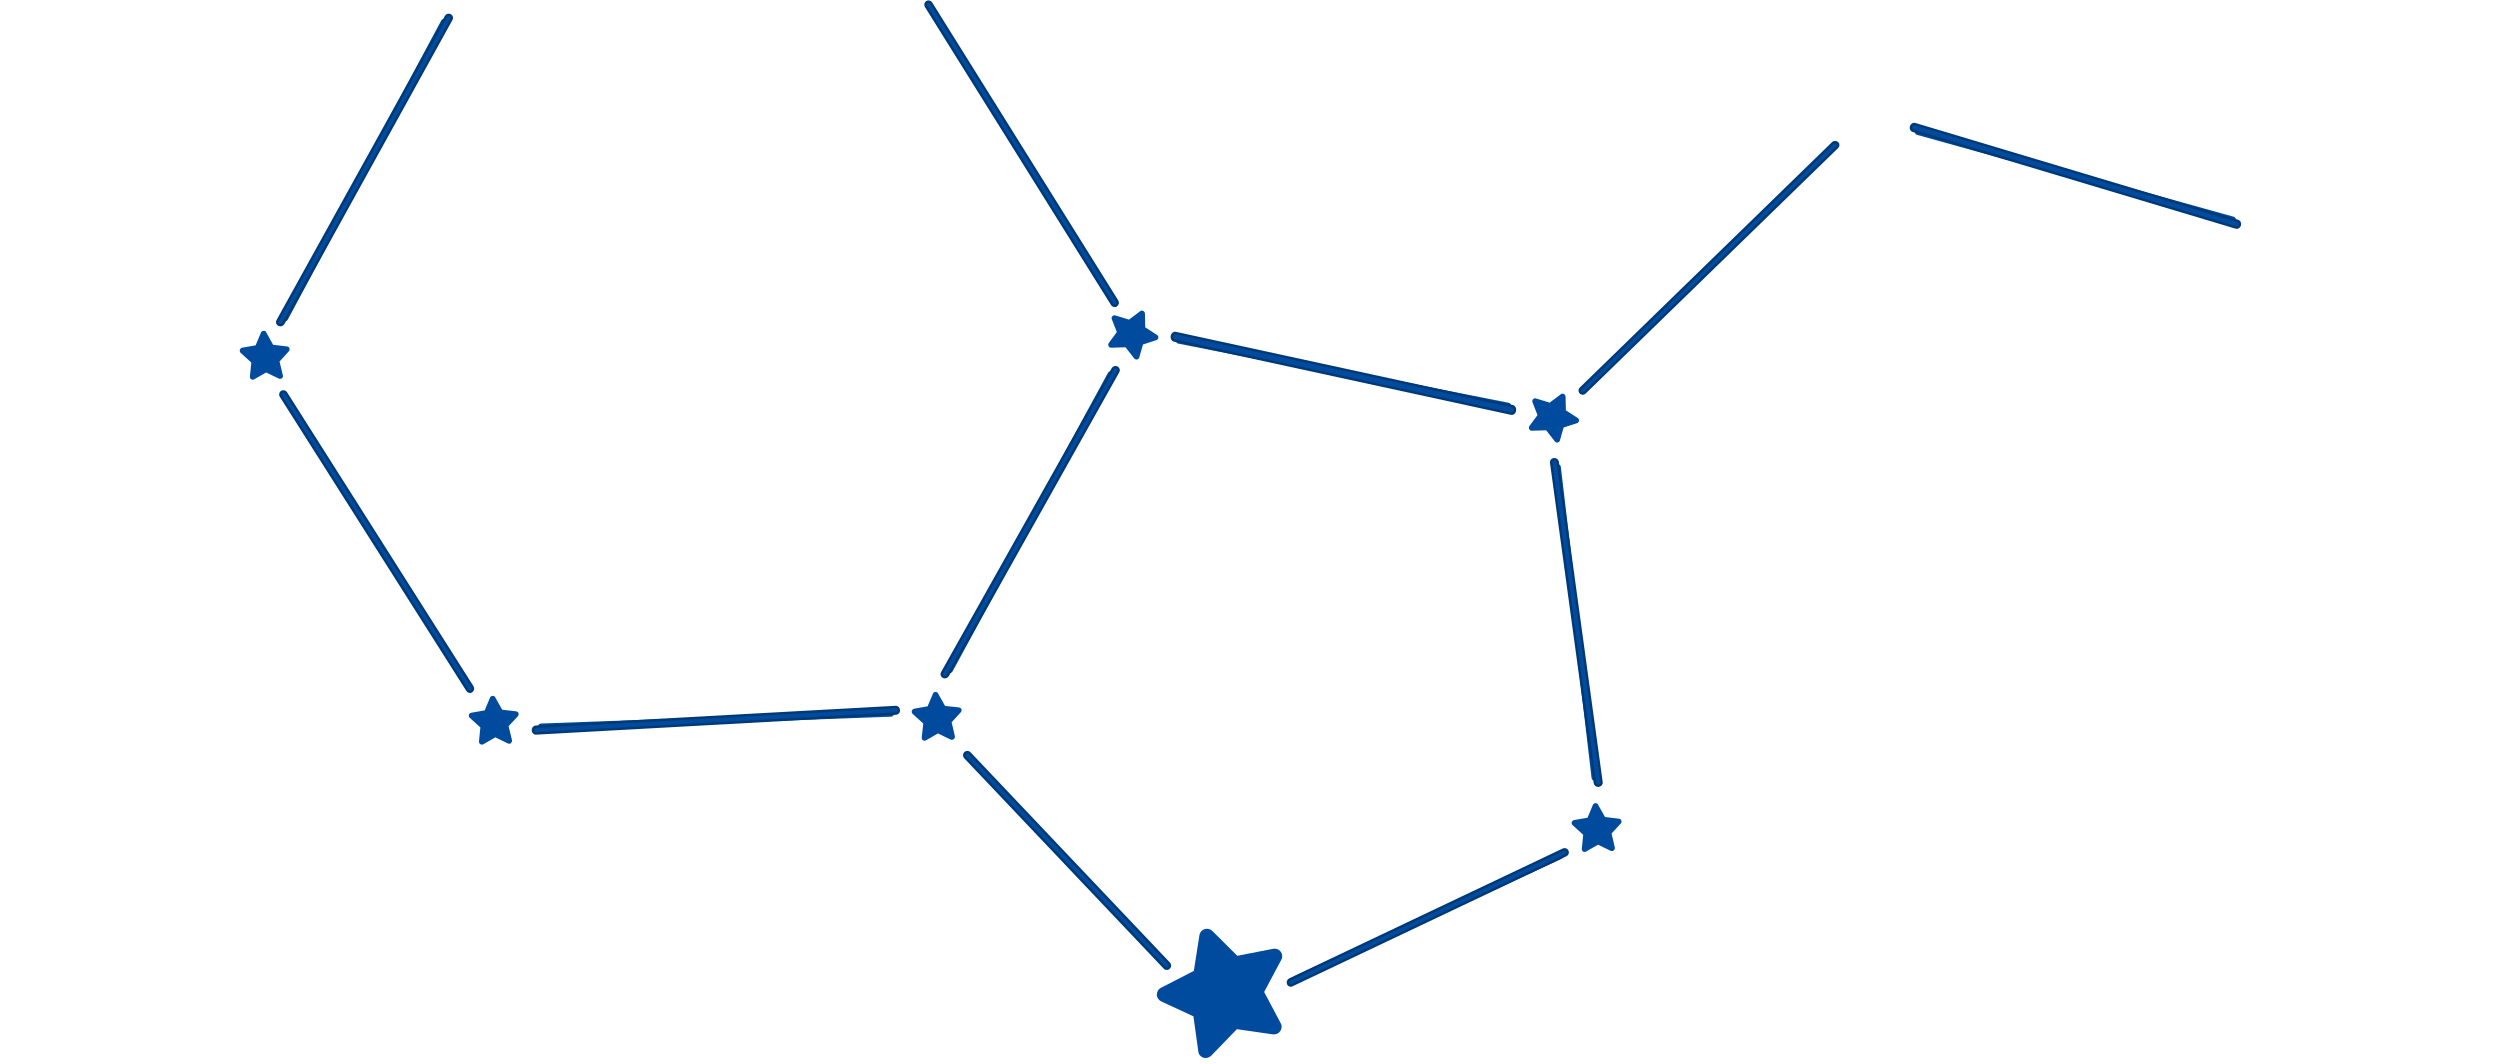 <svg width="383" height="163" viewBox="0 0 383 163" fill="none" xmlns="http://www.w3.org/2000/svg">
<path d="M239.421 60.72L239.464 63.075L241.477 64.381L239.207 65.109L238.565 67.357L237.087 65.473L234.668 65.558L236.06 63.653L235.203 61.448L237.537 62.176L239.421 60.72Z" fill="#004B9D"/>
<path d="M235.566 65.088L237.065 65.045C237.214 65.045 237.343 65.109 237.45 65.216L238.371 66.394L238.777 65.002C238.82 64.852 238.927 64.745 239.077 64.703L240.469 64.253L239.227 63.461C239.099 63.396 239.034 63.246 239.013 63.097L238.991 61.641L237.792 62.54C237.685 62.626 237.536 62.647 237.386 62.604L235.951 62.176L236.465 63.525C236.529 63.653 236.508 63.825 236.422 63.953L235.566 65.088ZM238.67 67.786H238.649C238.478 67.829 238.306 67.764 238.199 67.614L236.872 65.923L234.688 65.987C234.517 66.008 234.367 65.901 234.281 65.752C234.195 65.602 234.217 65.409 234.302 65.281L235.544 63.589L234.774 61.619C234.709 61.469 234.752 61.277 234.859 61.17C234.988 61.041 235.159 60.977 235.309 61.041L237.407 61.684L239.12 60.399C239.248 60.292 239.441 60.27 239.591 60.356C239.741 60.442 239.826 60.592 239.848 60.763L239.891 62.861L241.711 64.039C241.861 64.124 241.925 64.296 241.903 64.467C241.882 64.638 241.753 64.788 241.604 64.831L239.548 65.495L238.97 67.507C238.927 67.636 238.82 67.743 238.67 67.786Z" fill="#004B9D"/>
<path d="M174.974 48.002L175.017 50.336L177.051 51.642L174.76 52.37L174.117 54.618L172.662 52.734L170.221 52.819L171.612 50.914L170.777 48.73L173.09 49.436L174.974 48.002Z" fill="#004B9D"/>
<path d="M171.12 52.348L172.619 52.305C172.769 52.305 172.898 52.369 172.983 52.476L173.904 53.654L174.311 52.241C174.353 52.112 174.461 51.984 174.61 51.941L176.002 51.491L174.76 50.699C174.632 50.613 174.568 50.485 174.546 50.335L174.525 48.879L173.326 49.778C173.219 49.864 173.069 49.886 172.94 49.843L171.506 49.414L172.02 50.763C172.084 50.892 172.041 51.063 171.955 51.191L171.12 52.348ZM174.225 55.067H174.204C174.032 55.11 173.861 55.045 173.754 54.896L172.426 53.204L170.243 53.268C170.071 53.29 169.921 53.183 169.836 53.033C169.75 52.883 169.772 52.712 169.857 52.562L171.099 50.87L170.328 48.901C170.264 48.751 170.307 48.558 170.414 48.451C170.521 48.322 170.692 48.258 170.863 48.322L172.962 48.965L174.675 47.68C174.803 47.573 174.996 47.552 175.146 47.637C175.296 47.723 175.403 47.873 175.403 48.044L175.445 50.142L177.265 51.32C177.415 51.406 177.479 51.577 177.458 51.748C177.437 51.919 177.308 52.048 177.158 52.112L175.103 52.776L174.525 54.789C174.503 54.896 174.375 55.024 174.225 55.067Z" fill="#004B9D"/>
<path d="M146.862 108.83L145.277 110.543L145.834 112.877L143.671 111.849L141.637 113.005L141.894 110.65L140.096 109.023L142.408 108.616L143.307 106.432L144.506 108.552L146.862 108.83Z" fill="#004B9D"/>
<path d="M143.563 111.399C143.67 111.378 143.777 111.378 143.863 111.42L145.169 112.063L144.848 110.628C144.805 110.478 144.848 110.328 144.955 110.221L145.94 109.151L144.441 108.98C144.313 108.958 144.184 108.872 144.099 108.744L143.371 107.438L142.814 108.765C142.75 108.915 142.643 109.022 142.471 109.044L141.058 109.301L142.172 110.307C142.279 110.414 142.343 110.543 142.321 110.692L142.172 112.191L143.435 111.463C143.478 111.42 143.52 111.42 143.563 111.399ZM145.94 113.326C145.833 113.347 145.726 113.347 145.64 113.305L143.692 112.362L141.872 113.412C141.722 113.497 141.551 113.497 141.401 113.412C141.272 113.326 141.187 113.155 141.208 112.983L141.444 110.842L139.816 109.365C139.688 109.236 139.645 109.087 139.688 108.894C139.731 108.744 139.881 108.616 140.031 108.573L142.107 108.209L142.921 106.282C142.985 106.11 143.135 106.003 143.306 106.003C143.478 106.003 143.649 106.068 143.713 106.239L144.784 108.145L146.925 108.38C147.096 108.401 147.246 108.508 147.289 108.658C147.353 108.808 147.31 109.001 147.203 109.108L145.79 110.65L146.282 112.769C146.325 112.919 146.261 113.112 146.133 113.219C146.047 113.283 146.004 113.305 145.94 113.326Z" fill="#004B9D"/>
<path d="M79.053 109.43L77.49 111.143L78.025 113.498L75.863 112.449L73.85 113.626L74.107 111.25L72.309 109.644L74.621 109.216L75.52 107.053L76.698 109.173L79.053 109.43Z" fill="#004B9D"/>
<path d="M75.755 112.021C75.862 111.999 75.969 111.999 76.054 112.042L77.36 112.684L77.018 111.25C76.975 111.1 77.018 110.95 77.125 110.843L78.11 109.773L76.611 109.601C76.483 109.58 76.354 109.494 76.268 109.366L75.54 108.06L74.984 109.387C74.919 109.537 74.791 109.644 74.641 109.666L73.228 109.922L74.341 110.929C74.448 111.036 74.491 111.164 74.491 111.314L74.341 112.813L75.605 112.085C75.669 112.042 75.712 112.021 75.755 112.021ZM78.131 113.926C78.024 113.948 77.917 113.948 77.831 113.905L75.883 112.963L74.063 114.012C73.913 114.098 73.742 114.098 73.592 114.012C73.442 113.926 73.378 113.776 73.378 113.584L73.592 111.443L71.965 109.965C71.836 109.837 71.793 109.687 71.836 109.516C71.879 109.344 72.008 109.237 72.179 109.194L74.256 108.83L75.069 106.882C75.134 106.711 75.284 106.625 75.455 106.604C75.626 106.604 75.797 106.668 75.862 106.818L76.932 108.723L79.073 108.98C79.245 109.002 79.373 109.109 79.437 109.259C79.48 109.409 79.459 109.58 79.352 109.708L77.917 111.25L78.431 113.37C78.474 113.541 78.409 113.712 78.281 113.819C78.26 113.883 78.195 113.926 78.131 113.926Z" fill="#004B9D"/>
<path d="M43.94 53.526L42.355 55.26L42.891 57.594L40.749 56.545L38.715 57.722L38.972 55.346L37.174 53.718L39.486 53.312L40.386 51.149L41.563 53.247L43.94 53.526Z" fill="#004B9D"/>
<path d="M40.62 56.116C40.727 56.095 40.834 56.095 40.92 56.138L42.226 56.78L41.883 55.346C41.862 55.196 41.883 55.046 41.99 54.939L42.975 53.868L41.476 53.697C41.348 53.676 41.219 53.59 41.134 53.462L40.406 52.155L39.849 53.483C39.785 53.611 39.678 53.74 39.507 53.761L38.093 53.997L39.207 55.003C39.314 55.11 39.378 55.239 39.357 55.389L39.207 56.887L40.47 56.159C40.556 56.138 40.577 56.116 40.62 56.116ZM43.018 58.022C42.911 58.043 42.804 58.043 42.718 58.001L40.77 57.059L38.95 58.108C38.8 58.193 38.629 58.193 38.479 58.108C38.329 58.001 38.265 57.851 38.286 57.679L38.5 55.538L36.873 54.061C36.745 53.932 36.702 53.783 36.745 53.59C36.787 53.44 36.937 53.312 37.087 53.269L39.164 52.905L39.978 50.956C40.042 50.806 40.192 50.7 40.363 50.678C40.534 50.657 40.706 50.742 40.77 50.892L41.84 52.819L43.981 53.076C44.153 53.097 44.281 53.205 44.345 53.354C44.388 53.504 44.367 53.697 44.26 53.804L42.825 55.389L43.339 57.508C43.382 57.679 43.318 57.851 43.189 57.958C43.125 57.979 43.061 58.001 43.018 58.022Z" fill="#004B9D"/>
<path d="M247.985 125.895L246.422 127.607L246.957 129.941L244.794 128.892L242.782 130.07L243.039 127.715L241.219 126.087L243.553 125.659L244.452 123.497L245.629 125.616L247.985 125.895Z" fill="#004B9D"/>
<path d="M244.686 128.463C244.793 128.442 244.9 128.442 244.986 128.485L246.292 129.127L245.971 127.714C245.928 127.564 245.971 127.414 246.078 127.307L247.063 126.236L245.586 126.065C245.457 126.044 245.329 125.958 245.243 125.83L244.515 124.524L243.958 125.851C243.894 126.001 243.787 126.108 243.616 126.129L242.203 126.386L243.316 127.393C243.423 127.5 243.487 127.628 243.466 127.778L243.316 129.255L244.579 128.527C244.601 128.485 244.643 128.463 244.686 128.463ZM247.063 130.369C246.956 130.39 246.849 130.39 246.763 130.347L244.815 129.405L242.995 130.454C242.845 130.54 242.674 130.54 242.524 130.454C242.395 130.369 242.31 130.219 242.331 130.026L242.545 127.885L240.918 126.408C240.789 126.301 240.747 126.129 240.789 125.958C240.832 125.787 240.982 125.68 241.132 125.637L243.209 125.273L244.023 123.325C244.087 123.153 244.237 123.046 244.408 123.046C244.579 123.025 244.751 123.11 244.815 123.26L245.885 125.166L248.026 125.423C248.198 125.444 248.348 125.551 248.39 125.701C248.455 125.851 248.412 126.022 248.305 126.151L246.892 127.692L247.384 129.812C247.427 129.983 247.363 130.155 247.234 130.262C247.191 130.326 247.127 130.369 247.063 130.369Z" fill="#004B9D"/>
<path d="M244.387 119.578C244.366 119.578 244.344 119.599 244.323 119.599C244.087 119.621 243.852 119.449 243.83 119.214L238.242 71.618C238.221 71.361 238.392 71.147 238.627 71.125C238.863 71.104 239.098 71.275 239.12 71.51L244.708 119.107C244.751 119.321 244.601 119.535 244.387 119.578Z" fill="#004B9D"/>
<path d="M244.965 120.348C244.944 120.348 244.922 120.37 244.901 120.37C244.623 120.391 244.387 120.22 244.344 119.963L237.643 70.868C237.6 70.611 237.793 70.376 238.071 70.354C238.349 70.333 238.585 70.504 238.628 70.761L245.351 119.877C245.372 120.092 245.201 120.306 244.965 120.348Z" fill="#004B9D"/>
<path d="M244.965 120.348C244.944 120.348 244.922 120.37 244.901 120.37C244.623 120.391 244.387 120.22 244.344 119.963L237.643 70.868C237.6 70.611 237.793 70.376 238.071 70.354C238.349 70.333 238.585 70.504 238.628 70.761L245.351 119.877C245.372 120.092 245.201 120.306 244.965 120.348Z" stroke="#003977" stroke-width="0.378" stroke-miterlimit="10"/>
<path d="M198.632 150.367C198.439 150.431 198.204 150.324 198.118 150.131C198.011 149.896 198.118 149.639 198.332 149.532L238.756 130.797C238.992 130.69 239.248 130.797 239.356 131.011C239.463 131.226 239.356 131.504 239.141 131.611L198.696 150.324C198.675 150.345 198.653 150.345 198.632 150.367Z" fill="#004B9D"/>
<path d="M197.882 150.967C197.668 151.031 197.432 150.924 197.347 150.71C197.24 150.474 197.347 150.196 197.561 150.067L239.505 130.155C239.74 130.048 240.019 130.155 240.126 130.391C240.233 130.626 240.126 130.905 239.89 131.012L197.946 150.924C197.925 150.945 197.903 150.945 197.882 150.967Z" fill="#004B9D"/>
<path d="M197.882 150.967C197.668 151.031 197.432 150.924 197.347 150.71C197.24 150.474 197.347 150.196 197.561 150.067L239.505 130.155C239.74 130.048 240.019 130.155 240.126 130.391C240.233 130.626 240.126 130.905 239.89 131.012L197.946 150.924C197.925 150.945 197.903 150.945 197.882 150.967Z" stroke="#003977" stroke-width="0.378" stroke-miterlimit="10"/>
<path d="M178.27 147.626C178.12 147.669 177.948 147.626 177.841 147.498L148.444 116.773C148.273 116.58 148.273 116.302 148.466 116.152C148.637 115.981 148.937 115.981 149.087 116.152L178.484 146.877C178.655 147.069 178.655 147.348 178.462 147.519C178.419 147.562 178.355 147.605 178.27 147.626Z" fill="#004B9D"/>
<path d="M178.869 148.396C178.698 148.439 178.526 148.396 178.419 148.268L147.845 116.023C147.673 115.831 147.673 115.531 147.866 115.36C148.059 115.167 148.359 115.188 148.53 115.36L179.105 147.604C179.276 147.797 179.276 148.097 179.083 148.268C179.019 148.332 178.955 148.375 178.869 148.396Z" fill="#004B9D"/>
<path d="M178.869 148.396C178.698 148.439 178.526 148.396 178.419 148.268L147.845 116.023C147.673 115.831 147.673 115.531 147.866 115.36C148.059 115.167 148.359 115.188 148.53 115.36L179.105 147.604C179.276 147.797 179.276 148.097 179.083 148.268C179.019 148.332 178.955 148.375 178.869 148.396Z" stroke="#003977" stroke-width="0.378" stroke-miterlimit="10"/>
<path d="M231.133 62.582C231.069 62.603 231.005 62.603 230.94 62.582L180.518 52.647C180.282 52.605 180.132 52.369 180.175 52.133C180.218 51.898 180.454 51.727 180.711 51.77L231.133 61.704C231.369 61.747 231.54 61.983 231.497 62.218C231.433 62.432 231.304 62.539 231.133 62.582Z" fill="#004B9D"/>
<path d="M231.733 63.353C231.669 63.374 231.583 63.396 231.54 63.374L179.876 52.155C179.64 52.112 179.469 51.813 179.533 51.492C179.597 51.17 179.833 50.956 180.09 51.02L231.733 62.24C231.99 62.282 232.14 62.604 232.075 62.904C232.054 63.139 231.904 63.31 231.733 63.353Z" fill="#004B9D"/>
<path d="M231.733 63.353C231.669 63.374 231.583 63.396 231.54 63.374L179.876 52.155C179.64 52.112 179.469 51.813 179.533 51.492C179.597 51.17 179.833 50.956 180.09 51.02L231.733 62.24C231.99 62.282 232.14 62.604 232.075 62.904C232.054 63.139 231.904 63.31 231.733 63.353Z" stroke="#003977" stroke-width="0.378" stroke-miterlimit="10"/>
<path d="M342.193 34.084C342.128 34.106 342.043 34.106 341.957 34.084L293.676 20.66C293.44 20.595 293.29 20.338 293.376 20.103C293.44 19.867 293.697 19.718 293.933 19.782L342.214 33.206C342.45 33.271 342.6 33.528 342.514 33.763C342.471 33.934 342.343 34.041 342.193 34.084Z" fill="#004B9D"/>
<path d="M342.792 34.855C342.707 34.877 342.621 34.877 342.557 34.855L293.076 20.039C292.819 19.974 292.691 19.675 292.776 19.396C292.862 19.118 293.119 18.947 293.354 19.011L342.835 33.849C343.071 33.913 343.22 34.213 343.135 34.491C343.071 34.662 342.942 34.812 342.792 34.855Z" fill="#004B9D"/>
<path d="M342.792 34.855C342.707 34.877 342.621 34.877 342.557 34.855L293.076 20.039C292.819 19.974 292.691 19.675 292.776 19.396C292.862 19.118 293.119 18.947 293.354 19.011L342.835 33.849C343.071 33.913 343.22 34.213 343.135 34.491C343.071 34.662 342.942 34.812 342.792 34.855Z" stroke="#003977" stroke-width="0.378" stroke-miterlimit="10"/>
<path d="M243.359 59.649C243.209 59.692 243.038 59.649 242.931 59.521C242.759 59.349 242.759 59.071 242.952 58.9L280.1 22.501C280.271 22.33 280.55 22.33 280.721 22.501C280.892 22.673 280.892 22.951 280.721 23.122L243.573 59.521C243.487 59.585 243.423 59.628 243.359 59.649Z" fill="#004B9D"/>
<path d="M242.589 60.27C242.439 60.313 242.247 60.27 242.14 60.142C241.968 59.97 241.968 59.67 242.161 59.499L280.808 21.902C281 21.73 281.279 21.73 281.471 21.902C281.664 22.073 281.664 22.373 281.471 22.544L242.803 60.142C242.739 60.206 242.675 60.248 242.589 60.27Z" fill="#004B9D"/>
<path d="M242.589 60.27C242.439 60.313 242.247 60.27 242.14 60.142C241.968 59.97 241.968 59.67 242.161 59.499L280.808 21.902C281 21.73 281.279 21.73 281.471 21.902C281.664 22.073 281.664 22.373 281.471 22.544L242.803 60.142C242.739 60.206 242.675 60.248 242.589 60.27Z" stroke="#003977" stroke-width="0.378" stroke-miterlimit="10"/>
<path d="M170.284 46.075C170.091 46.117 169.898 46.053 169.791 45.882L142.45 1.711C142.321 1.497 142.385 1.219 142.578 1.09C142.792 0.962 143.071 1.026 143.199 1.24L170.541 45.389C170.669 45.603 170.605 45.882 170.391 46.01C170.369 46.032 170.327 46.053 170.284 46.075Z" fill="#004B9D"/>
<path d="M170.884 46.845C170.692 46.888 170.477 46.802 170.37 46.631L141.851 0.962C141.723 0.748 141.787 0.469 142.001 0.319C142.215 0.191 142.515 0.255 142.643 0.469L171.163 46.139C171.291 46.353 171.227 46.631 171.013 46.781C170.97 46.824 170.927 46.845 170.884 46.845Z" fill="#004B9D"/>
<path d="M170.884 46.845C170.692 46.888 170.477 46.802 170.37 46.631L141.851 0.962C141.723 0.748 141.787 0.469 142.001 0.319C142.215 0.191 142.515 0.255 142.643 0.469L171.163 46.139C171.291 46.353 171.227 46.631 171.013 46.781C170.97 46.824 170.927 46.845 170.884 46.845Z" stroke="#003977" stroke-width="0.378" stroke-miterlimit="10"/>
<path d="M145.619 103.113C145.511 103.134 145.404 103.134 145.297 103.07C145.083 102.941 144.998 102.684 145.105 102.47L169.749 57.1C169.877 56.886 170.134 56.801 170.348 56.929C170.562 57.058 170.648 57.315 170.541 57.529L145.897 102.92C145.833 103.005 145.726 103.091 145.619 103.113Z" fill="#004B9D"/>
<path d="M144.868 103.734C144.761 103.755 144.633 103.755 144.526 103.691C144.29 103.563 144.205 103.284 144.333 103.07L170.476 56.502C170.604 56.266 170.883 56.181 171.118 56.309C171.354 56.437 171.439 56.716 171.311 56.93L145.19 103.499C145.125 103.606 144.997 103.691 144.868 103.734Z" fill="#004B9D"/>
<path d="M144.868 103.734C144.761 103.755 144.633 103.755 144.526 103.691C144.29 103.563 144.205 103.284 144.333 103.07L170.476 56.502C170.604 56.266 170.883 56.181 171.118 56.309C171.354 56.437 171.439 56.716 171.311 56.93L145.19 103.499C145.125 103.606 144.997 103.691 144.868 103.734Z" stroke="#003977" stroke-width="0.378" stroke-miterlimit="10"/>
<path d="M136.605 109.793C136.562 109.793 136.54 109.815 136.519 109.793L82.906 111.742C82.649 111.742 82.457 111.549 82.435 111.313C82.414 111.078 82.628 110.864 82.863 110.842L136.476 108.894C136.733 108.894 136.926 109.087 136.947 109.344C136.947 109.558 136.797 109.729 136.605 109.793Z" fill="#004B9D"/>
<path d="M137.354 109.3C137.311 109.322 137.289 109.322 137.247 109.322L82.114 112.362C81.857 112.384 81.643 112.148 81.643 111.87C81.643 111.591 81.835 111.334 82.092 111.334L137.225 108.316C137.482 108.294 137.675 108.53 137.696 108.808C137.718 109.044 137.568 109.236 137.354 109.3Z" fill="#004B9D"/>
<path d="M137.354 109.3C137.311 109.322 137.289 109.322 137.247 109.322L82.114 112.362C81.857 112.384 81.643 112.148 81.643 111.87C81.643 111.591 81.835 111.334 82.092 111.334L137.225 108.316C137.482 108.294 137.675 108.53 137.696 108.808C137.718 109.044 137.568 109.236 137.354 109.3Z" stroke="#003977" stroke-width="0.378" stroke-miterlimit="10"/>
<path d="M71.516 105.19C71.323 105.233 71.131 105.168 71.023 104.997L43.618 61.447C43.489 61.255 43.553 60.955 43.746 60.826C43.96 60.698 44.239 60.762 44.367 60.976L71.773 104.526C71.901 104.74 71.837 105.018 71.623 105.147C71.623 105.168 71.559 105.19 71.516 105.19Z" fill="#004B9D"/>
<path d="M72.115 105.961C71.922 106.003 71.708 105.939 71.601 105.746L43.017 60.676C42.889 60.462 42.953 60.184 43.167 60.034C43.381 59.906 43.681 59.97 43.809 60.184L72.393 105.254C72.521 105.468 72.457 105.746 72.243 105.896C72.222 105.939 72.157 105.961 72.115 105.961Z" fill="#004B9D"/>
<path d="M72.115 105.961C71.922 106.003 71.708 105.939 71.601 105.746L43.017 60.676C42.889 60.462 42.953 60.184 43.167 60.034C43.381 59.906 43.681 59.97 43.809 60.184L72.393 105.254C72.521 105.468 72.457 105.746 72.243 105.896C72.222 105.939 72.157 105.961 72.115 105.961Z" stroke="#003977" stroke-width="0.378" stroke-miterlimit="10"/>
<path d="M43.81 49.2C43.703 49.221 43.596 49.221 43.489 49.157C43.275 49.029 43.189 48.772 43.296 48.558L67.597 3.145C67.704 2.931 67.983 2.845 68.197 2.974C68.411 3.102 68.497 3.359 68.39 3.573L44.088 48.965C44.024 49.093 43.917 49.157 43.81 49.2Z" fill="#004B9D"/>
<path d="M43.06 49.8C42.953 49.821 42.824 49.821 42.717 49.757C42.482 49.629 42.396 49.35 42.525 49.136L68.325 2.525C68.453 2.289 68.731 2.225 68.967 2.332C69.203 2.46 69.288 2.739 69.16 2.953L43.381 49.586C43.317 49.693 43.188 49.778 43.06 49.8Z" fill="#004B9D"/>
<path d="M43.06 49.8C42.953 49.821 42.824 49.821 42.717 49.757C42.482 49.629 42.396 49.35 42.525 49.136L68.325 2.525C68.453 2.289 68.731 2.225 68.967 2.332C69.203 2.46 69.288 2.739 69.16 2.953L43.381 49.586C43.317 49.693 43.188 49.778 43.06 49.8Z" stroke="#003977" stroke-width="0.378" stroke-miterlimit="10"/>
<path d="M183.946 149.511L178.357 152.358L183.881 154.906L184.716 160.923L189.084 156.448L195.165 157.326L192.339 151.973L195.272 146.513L189.17 147.691L184.888 143.452L183.946 149.511Z" fill="#004B9D"/>
<path d="M188.378 155.527C188.635 155.335 188.934 155.249 189.256 155.292L193.088 155.849L191.332 152.509C191.161 152.166 191.161 151.781 191.332 151.417L193.131 148.076L189.405 148.804C189.02 148.89 188.635 148.762 188.378 148.505L185.701 145.85L185.102 149.682C185.038 150.046 184.824 150.367 184.481 150.539L181.012 152.294L184.374 153.857C184.738 154.029 184.973 154.35 185.038 154.735L185.552 158.418L188.249 155.635C188.292 155.613 188.335 155.57 188.378 155.527ZM195.872 158.247C195.636 158.418 195.315 158.504 194.994 158.461L189.491 157.669L185.552 161.737C185.252 162.036 184.781 162.165 184.352 162.036C183.946 161.908 183.625 161.544 183.582 161.094L182.832 155.699L177.886 153.408C177.501 153.215 177.223 152.83 177.223 152.38C177.223 151.952 177.458 151.524 177.865 151.331L182.897 148.74L183.753 143.259C183.817 142.831 184.117 142.488 184.545 142.338C184.952 142.21 185.402 142.317 185.723 142.617L189.555 146.428L195.058 145.357C195.508 145.272 195.936 145.443 196.214 145.807C196.471 146.171 196.514 146.642 196.3 147.027L193.666 151.973L196.214 156.769C196.428 157.155 196.385 157.626 196.128 157.968C196.043 158.075 195.957 158.161 195.872 158.247Z" fill="#004B9D"/>
</svg>
